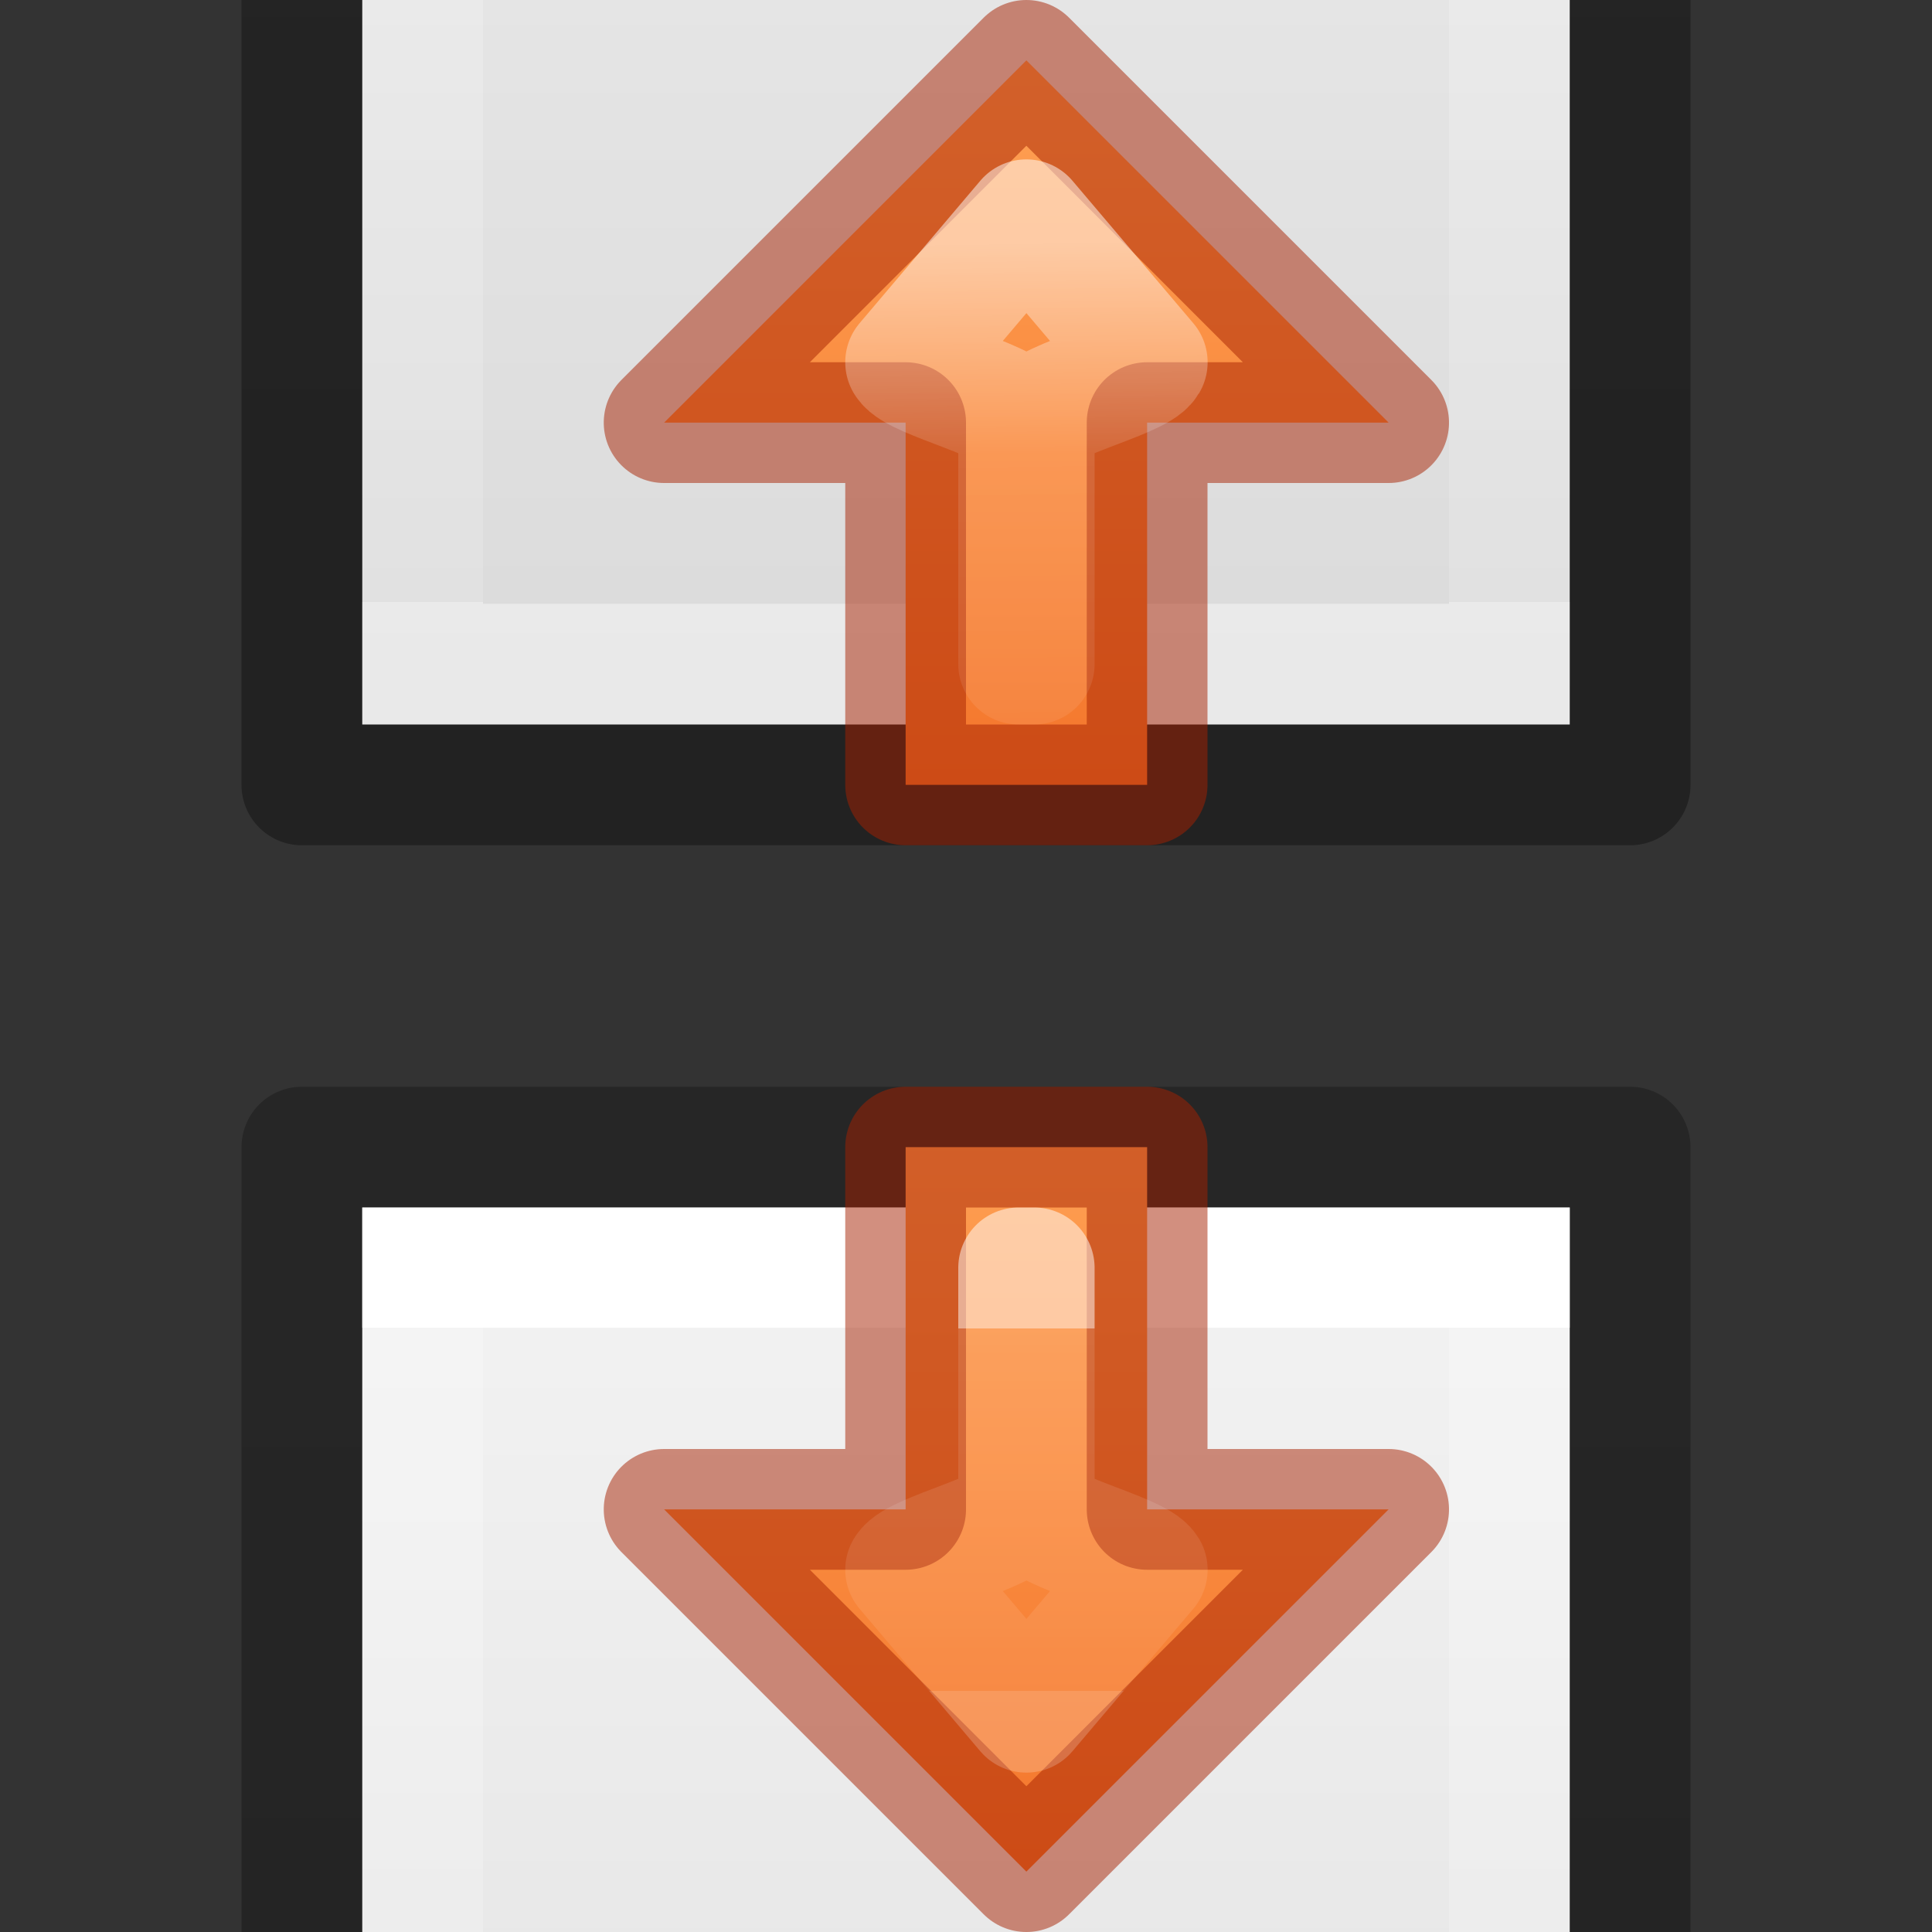 <svg viewBox="0 0 16 16" xmlns="http://www.w3.org/2000/svg" xmlns:xlink="http://www.w3.org/1999/xlink"><rect x="0" y="0" width="16" height="16" fill="#333333" stroke="none"/><linearGradient id="a" gradientUnits="userSpaceOnUse" x1="11" x2="18" xlink:href="#b" y1="12.5" y2="12.5"/><linearGradient id="b"><stop offset="0" stop-color="#ffa154"/><stop offset="1" stop-color="#f37329"/></linearGradient><linearGradient id="c" gradientTransform="matrix(0 1 -1 0 16 10)" gradientUnits="userSpaceOnUse" x1="2.5" x2="2.5" y1="3" y2="0"><stop offset="0" stop-color="#fff"/><stop offset="0" stop-color="#fff" stop-opacity=".235"/><stop offset="1" stop-color="#fff" stop-opacity=".157"/><stop offset="1" stop-color="#fff" stop-opacity=".392"/></linearGradient><linearGradient id="d" gradientUnits="userSpaceOnUse" x1="17.5" x2="11" xlink:href="#b" y1="12.5" y2="12.5"/><linearGradient id="e" gradientTransform="matrix(0 1 -1 0 16 10)" gradientUnits="userSpaceOnUse" x1="2.699" x2="2.756" y1=".02" y2="4"><stop offset="0" stop-color="#fff"/><stop offset=".437" stop-color="#fff" stop-opacity=".235"/><stop offset="1" stop-color="#fff" stop-opacity=".157"/><stop offset="1" stop-color="#fff" stop-opacity=".392"/></linearGradient><linearGradient id="f" gradientTransform="matrix(.286 0 0 .304 1.143 .233)" gradientUnits="userSpaceOnUse" x1="25.132" x2="25.132" y1=".985" y2="47.013"><stop offset="0" stop-color="#f4f4f4"/><stop offset="1" stop-color="#dbdbdb"/></linearGradient><linearGradient id="g" gradientTransform="matrix(.243 0 0 .351 2.162 -.432)" gradientUnits="userSpaceOnUse" x1="24" x2="24" y1="6.923" y2="41.077"><stop offset="0" stop-color="#fff"/><stop offset="0" stop-color="#fff" stop-opacity=".235"/><stop offset="1" stop-color="#fff" stop-opacity=".157"/><stop offset="1" stop-color="#fff" stop-opacity=".392"/></linearGradient><linearGradient id="h" gradientTransform="matrix(.254 0 0 .305 19.13 -.685)" gradientUnits="userSpaceOnUse" x1="-51.786" x2="-51.786" y1="50.786" y2="2.906"><stop offset="0" stop-opacity=".34"/><stop offset="1" stop-opacity=".247"/></linearGradient><clipPath id="i"><path d="m2 0h12v7h-12z"/></clipPath><clipPath id="j"><path d="m2 9h12v7h-12z"/></clipPath><g clip-path="url(#j)" transform="translate(0 -9)"><path d="m3 1h10v14h-10z" fill="url(#f)"/><g fill="none"><path d="m12.5 14.5h-9v-13h9z" stroke="url(#g)" stroke-linecap="round"/><path d="m2.5.5h11v15h-11z" stroke="url(#h)" stroke-linejoin="round"/></g></g><g clip-path="url(#i)" transform="translate(0 9)"><path d="m3 1h10v14h-10z" fill="url(#f)"/><g fill="none"><path d="m12.5 14.5h-9v-13h9z" stroke="url(#g)" stroke-linecap="round"/><path d="m2.5.5h11v15h-11z" stroke="url(#h)" stroke-linejoin="round"/></g></g><g stroke-linecap="round" stroke-linejoin="round"><g transform="matrix(0 1 1 0 -4 -2)"><path d="m14.5 9.5 3 3-3 3v-2h-3v-2h3z" fill="url(#a)" stroke="#a62100" stroke-opacity=".502"/><path d="m16.18 12.5-1.18-1c-.145.088-.331.935-.5.936h-2v.129h2c.169.001.355.848.5.936z" fill="none" opacity=".5" stroke="url(#c)"/></g><g transform="matrix(0 -1 1 0 -4 18)"><path d="m14.5 9.5 3 3-3 3v-2l-3.0 0v-2l3-0z" fill="url(#d)" stroke="#a62100" stroke-opacity=".502"/><path d="m16.18 12.5-1.18-1c-.145.088-.331.935-.5.936l-2.0 0v.129l2-0c.169.001.355.848.5.936z" fill="none" opacity=".5" stroke="url(#e)"/></g></g></svg>